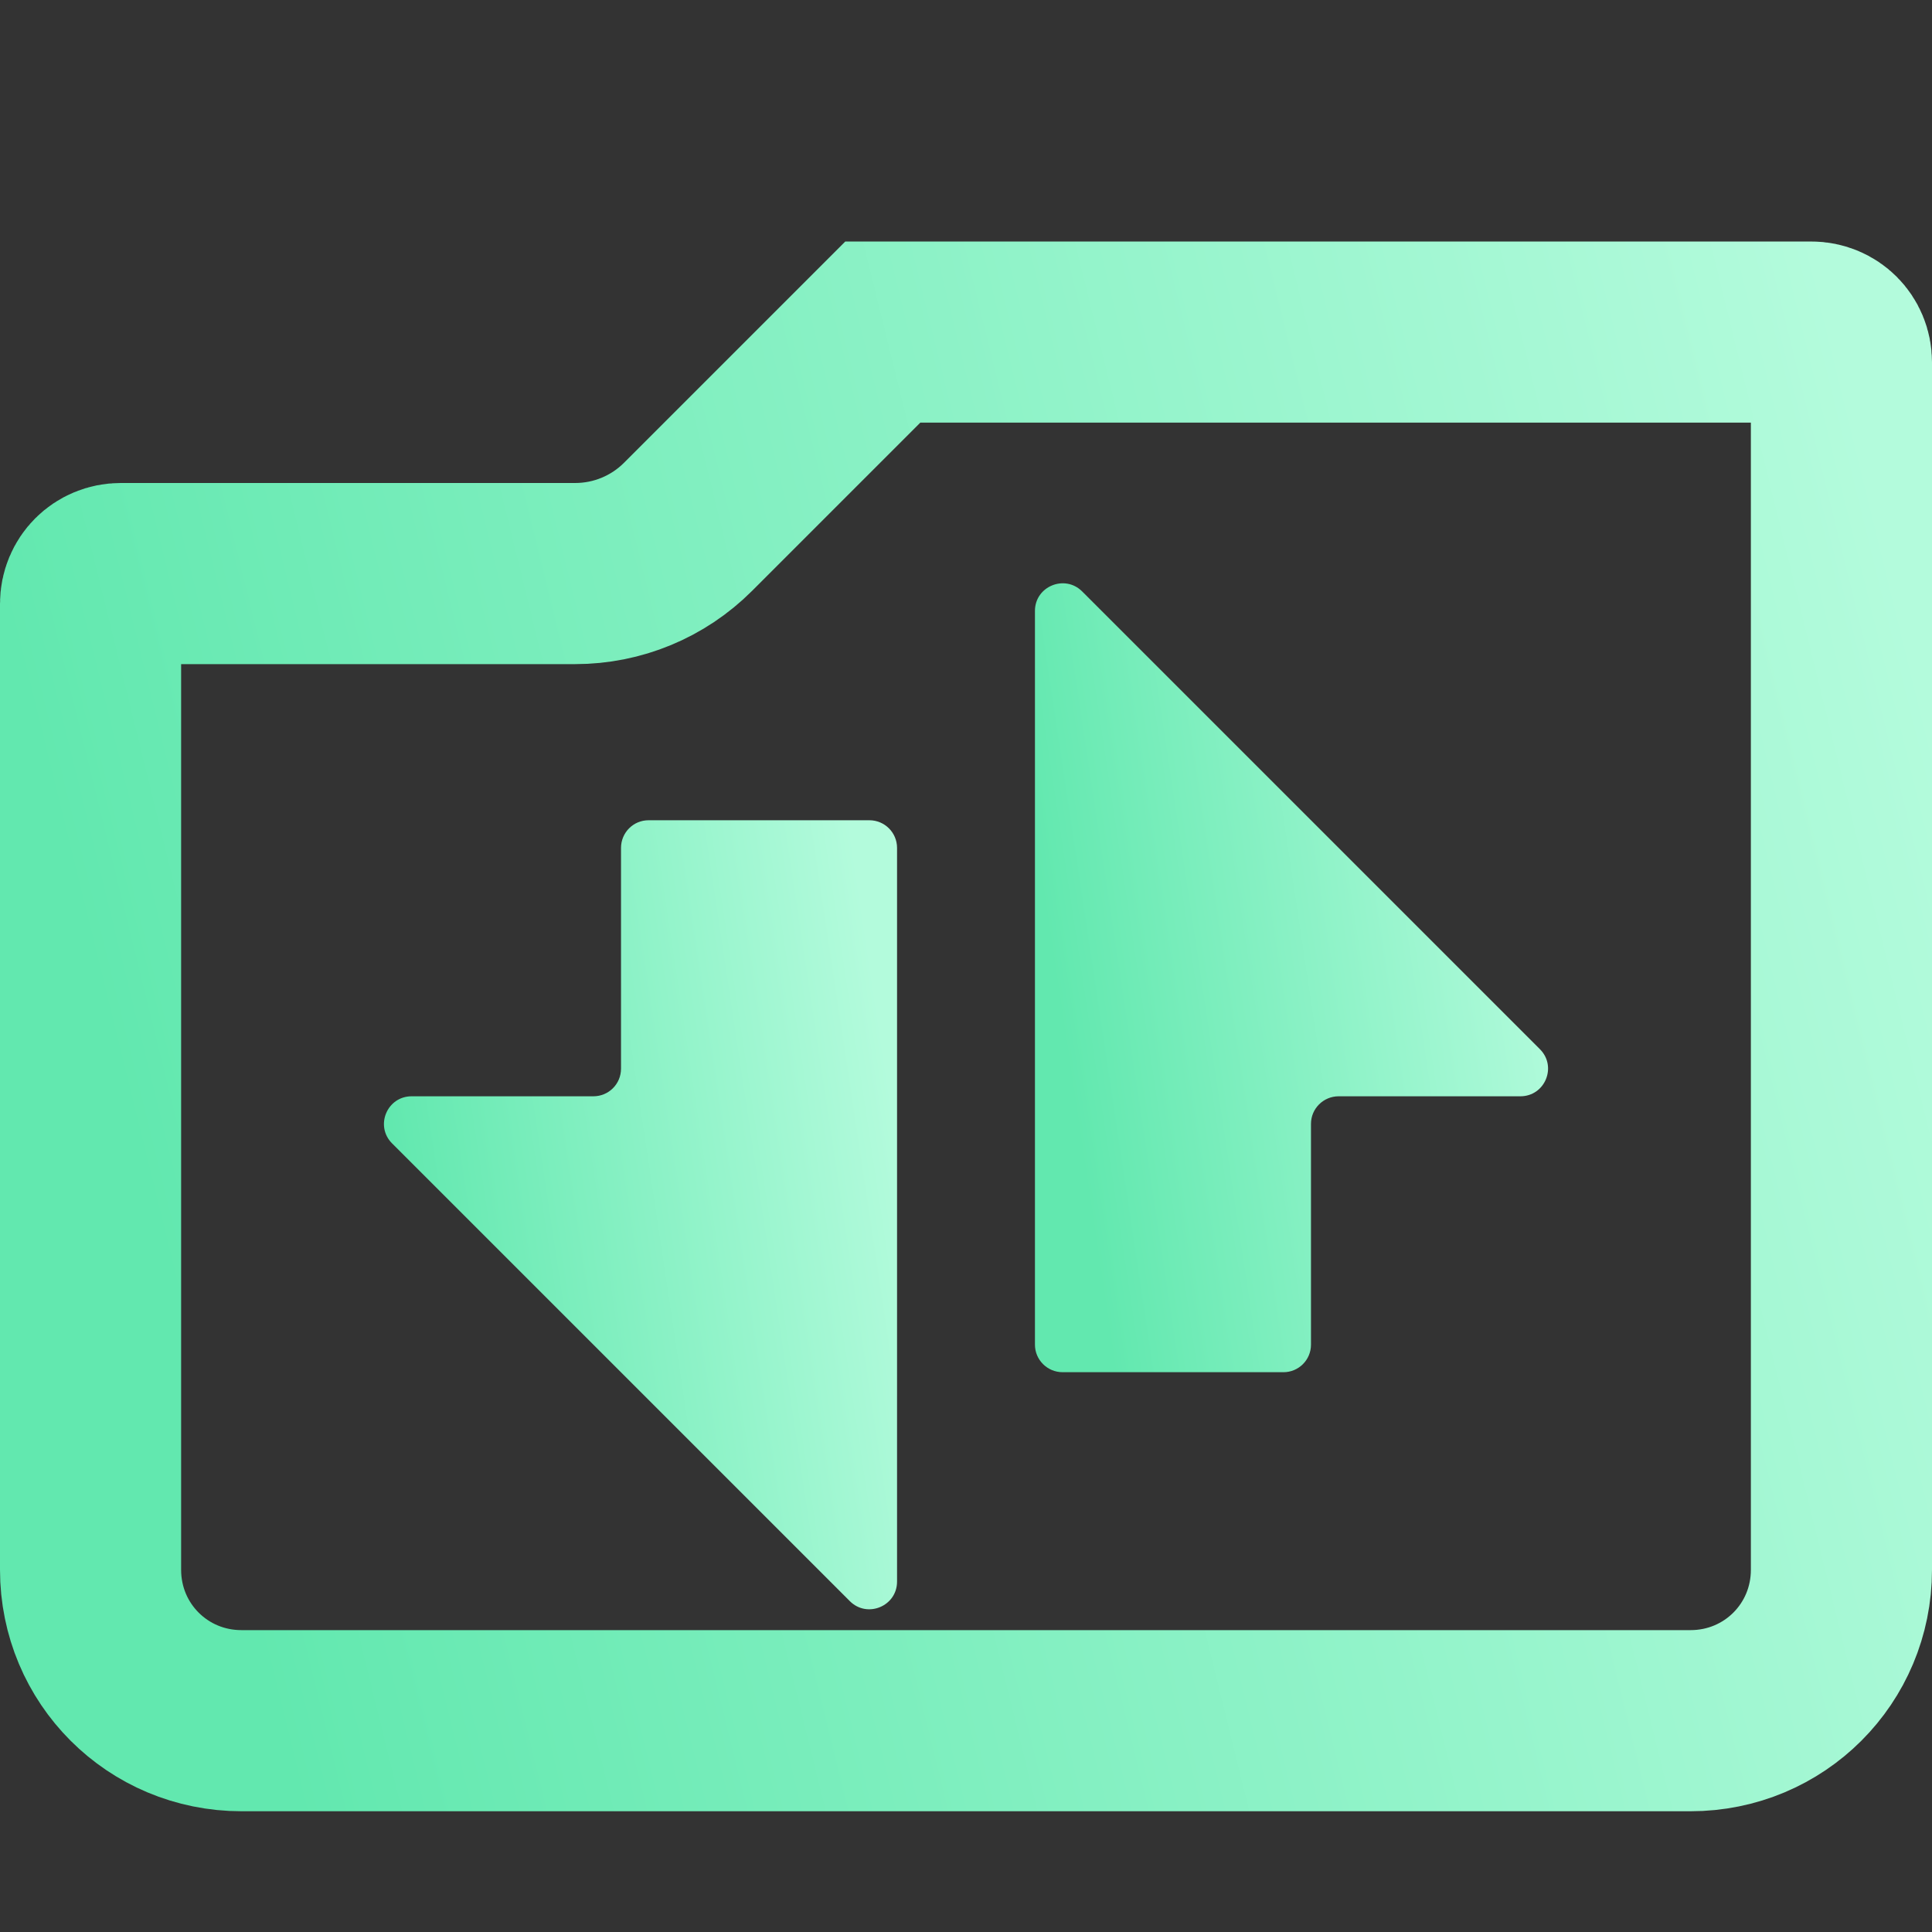 <svg width="16" height="16" viewBox="0 0 16 16" fill="none" xmlns="http://www.w3.org/2000/svg">
<rect x="0" y="0" width="16" height="16" fill="#333333" stroke="none"/>
<path d="M5.698 4.363L7.311 2.75H15C15.14 2.75 15.25 2.86 15.25 3V13C15.25 13.694 14.694 14.25 14 14.25H2C1.306 14.25 0.75 13.694 0.75 13V5C0.75 4.86 0.86 4.75 1 4.75H4.763C5.114 4.75 5.45 4.611 5.698 4.363C5.698 4.363 5.698 4.363 5.698 4.363ZM7.363 2.698L7.363 2.698L7.363 2.698Z" stroke="url(#paint0_linear_169_296)" stroke-width="1.5"/>
<path d="M12.753 8.689L8.962 4.898C8.818 4.754 8.571 4.856 8.571 5.059V11.136C8.571 11.262 8.674 11.364 8.8 11.364H10.629C10.755 11.364 10.857 11.262 10.857 11.136V9.307C10.857 9.181 10.96 9.079 11.086 9.079H12.591C12.795 9.079 12.897 8.833 12.753 8.689Z" fill="url(#paint1_linear_169_296)"/>
<path d="M7.2 6.793H5.371C5.245 6.793 5.143 6.895 5.143 7.022V8.85C5.143 8.977 5.041 9.079 4.914 9.079H3.409C3.205 9.079 3.103 9.325 3.247 9.469L7.038 13.26C7.182 13.404 7.429 13.302 7.429 13.098V7.022C7.429 6.895 7.326 6.793 7.2 6.793Z" fill="url(#paint2_linear_169_296)"/>
<defs>
<linearGradient id="paint0_linear_169_296" x1="2" y1="13.125" x2="16.868" y2="9.466" gradientUnits="userSpaceOnUse">
<stop stop-color="#62E8AF"/>
<stop offset="1" stop-color="#B3FBDC"/>
</linearGradient>
<linearGradient id="paint1_linear_169_296" x1="9.102" y1="10.548" x2="13.198" y2="9.933" gradientUnits="userSpaceOnUse">
<stop stop-color="#62E8AF"/>
<stop offset="1" stop-color="#B3FBDC"/>
</linearGradient>
<linearGradient id="paint2_linear_169_296" x1="3.711" y1="12.511" x2="7.806" y2="11.896" gradientUnits="userSpaceOnUse">
<stop stop-color="#62E8AF"/>
<stop offset="1" stop-color="#B3FBDC"/>
</linearGradient>
</defs>
</svg>

